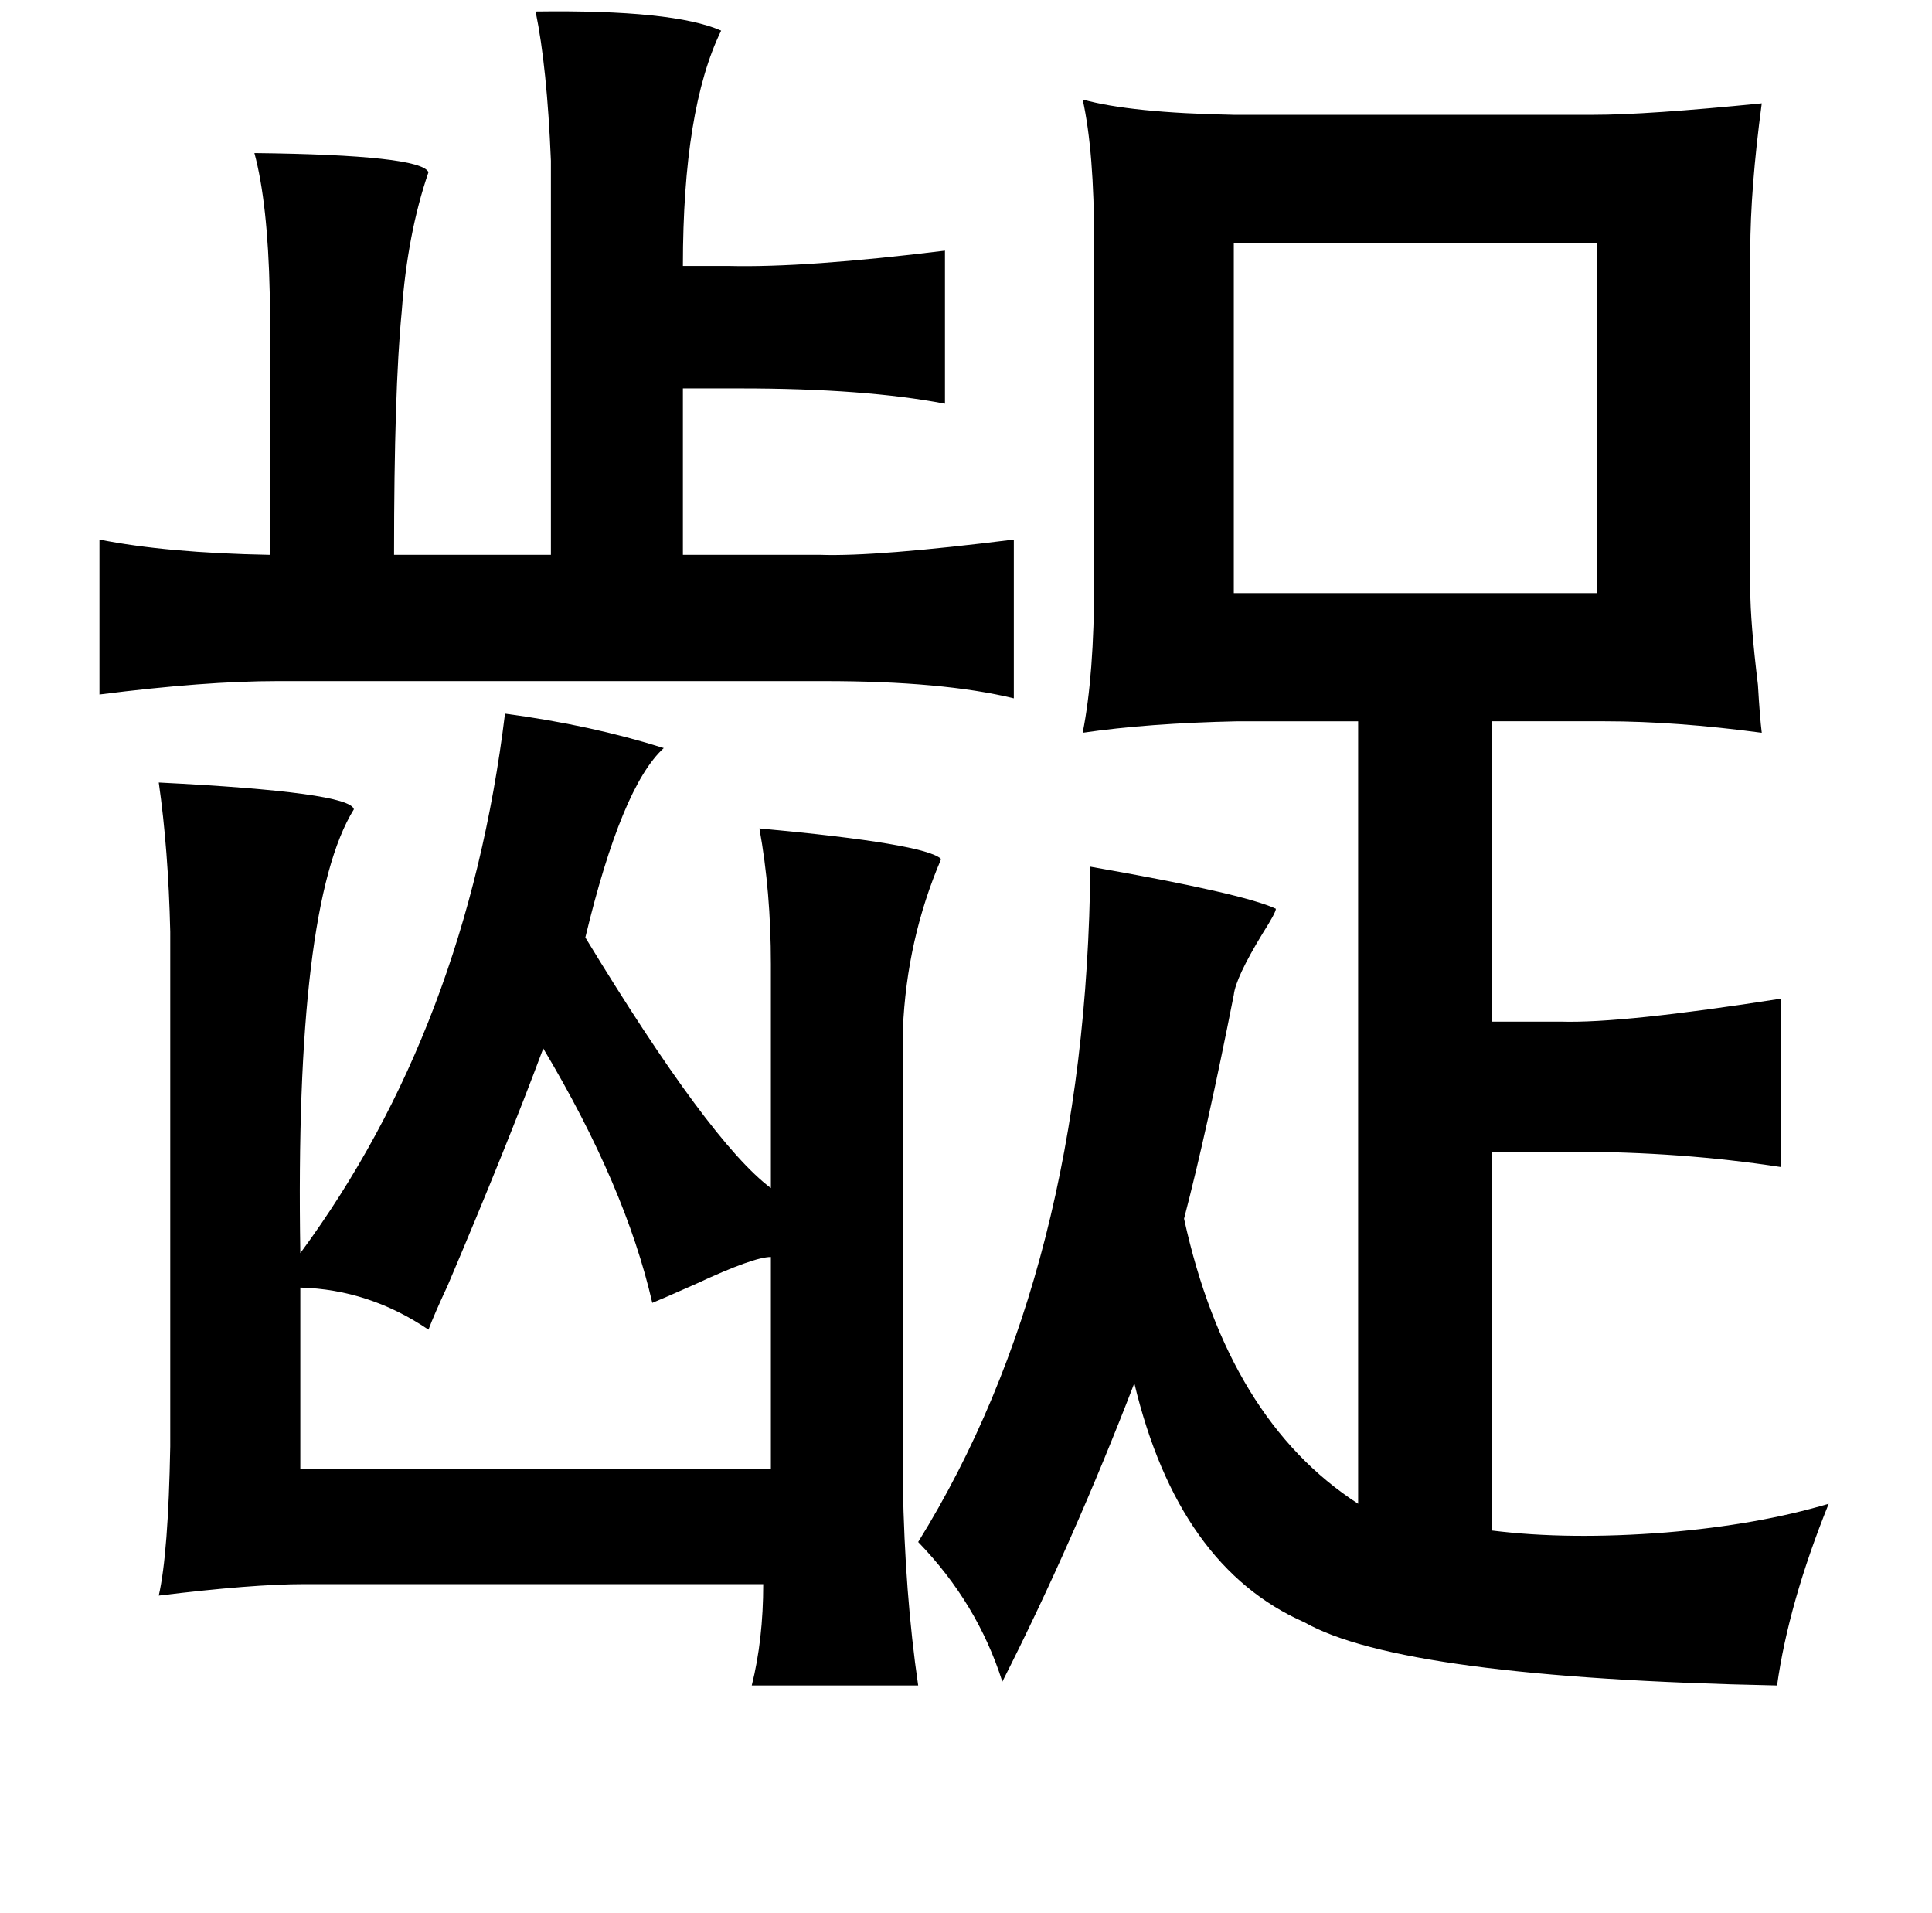 <?xml version="1.0" standalone="no"?>
<!DOCTYPE svg PUBLIC "-//W3C//DTD SVG 1.1//EN" "http://www.w3.org/Graphics/SVG/1.1/DTD/svg11.dtd" >
<svg xmlns="http://www.w3.org/2000/svg" xmlns:xlink="http://www.w3.org/1999/xlink" version="1.1" viewBox="-10 0 1010 1000">
   <path fill="currentColor"
d="M270 6q72 -1 97 10q-20 41 -20 123h24q40 1 113 -8v80q-42 -8 -107 -8h-30v87h72q29 1 101 -8v83q-37 -9 -99 -9h-286q-38 0 -93 7v-81q35 7 89 8v-137q-1 -47 -8 -73q87 1 91 10q-11 32 -14 73q-4 41 -4 127h82v-206q-2 -49 -8 -78zM556 52q25 7 79 8h188q28 0 88 -6
q-6 45 -6 77v177q0 17 4 50q1 17 2 25q-45 -6 -82 -6h-59v157h36q32 1 115 -12v88q-52 -8 -109 -8h-42v198q40 5 91 1q48 -4 85 -15q-21 52 -27 95q-196 -4 -247 -33q-66 -29 -89 -125q-32 83 -69 156q-13 -41 -44 -73q88 -142 90 -353q80 14 97 22q0 2 -7 13q-14 23 -15 32
q-14 71 -26 117q23 105 91 149v-409h-63q-47 1 -81 6q6 -30 6 -79v-177q0 -48 -6 -75zM635 127v183h190v-183h-190zM254 373q45 6 83 18q-22 20 -41 99q65 107 97 131v-117q0 -38 -6 -71q87 8 95 16q-18 42 -20 89v238q1 57 8 105h-87q6 -24 6 -53h-240q-27 0 -76 6
q5 -22 6 -78v-269q-1 -43 -6 -78q100 5 102 14q-31 50 -28 232q87 -118 107 -282zM274 548q-19 51 -50 124q-7 15 -10 23q-31 -21 -67 -22v95h246v-111q-9 0 -39 14q-18 8 -23 10q-14 -61 -57 -133z" />
</svg>

